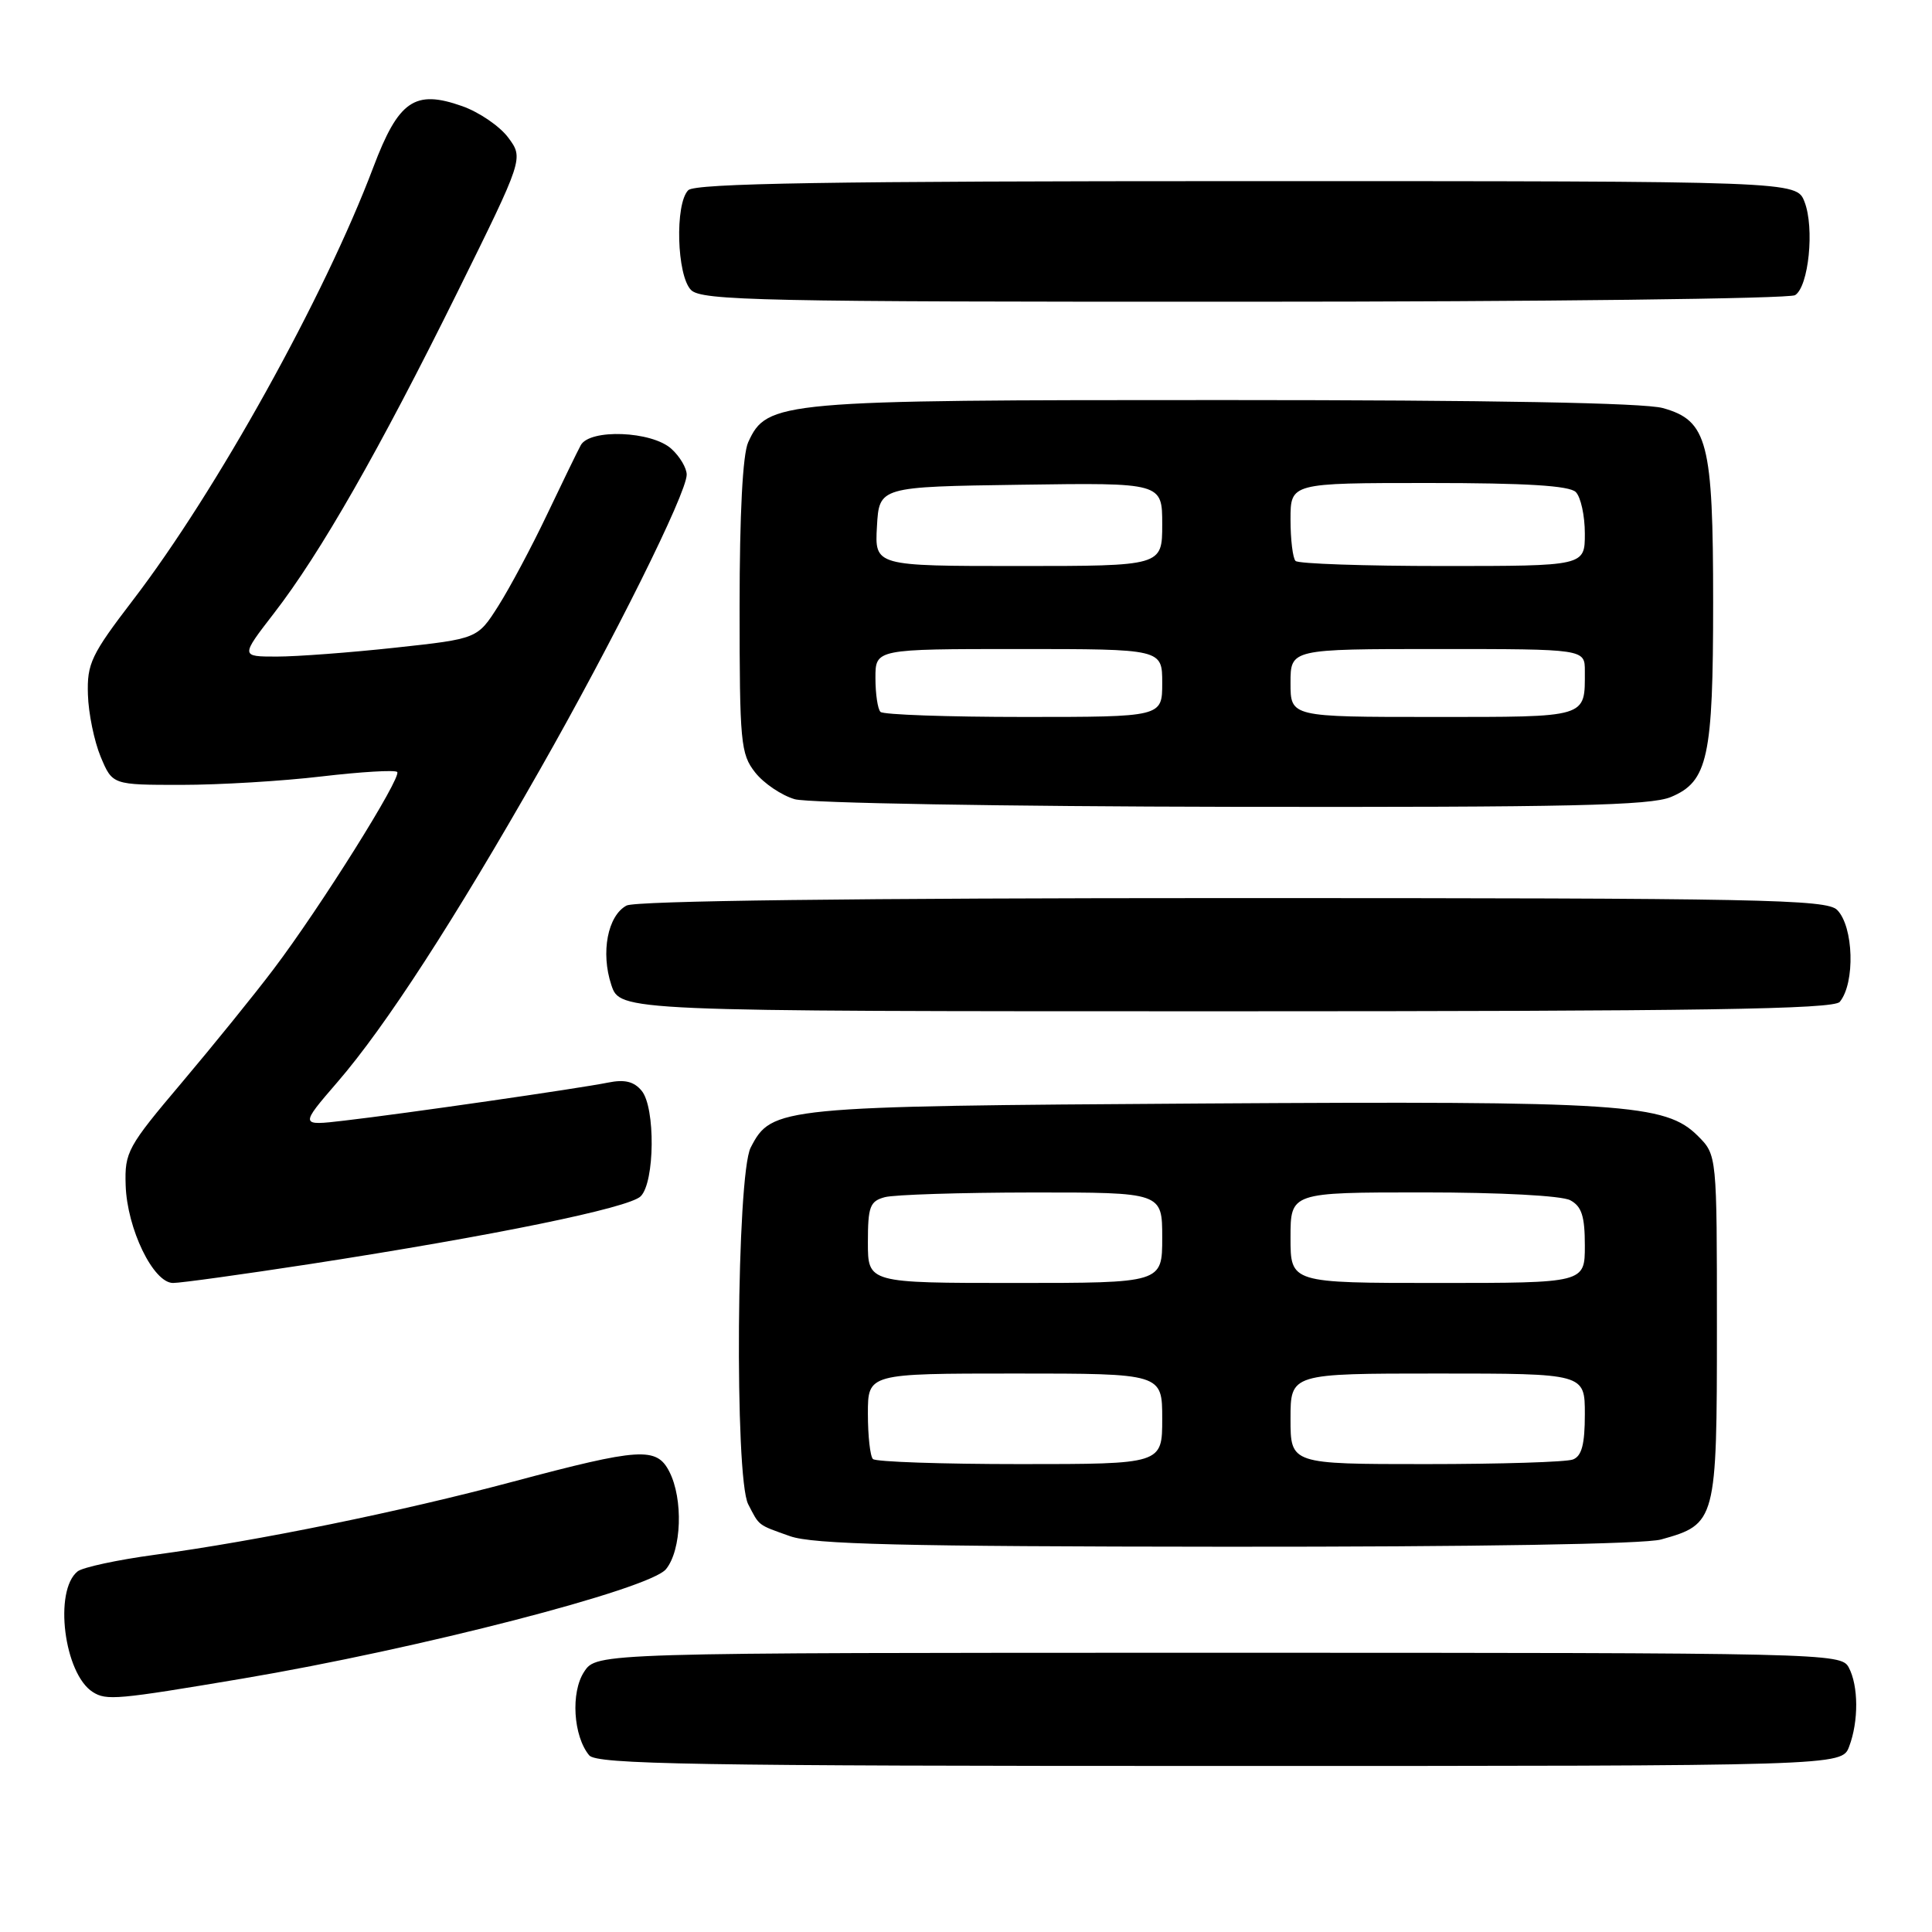 <?xml version="1.0" encoding="UTF-8" standalone="no"?>
<!DOCTYPE svg PUBLIC "-//W3C//DTD SVG 1.1//EN" "http://www.w3.org/Graphics/SVG/1.1/DTD/svg11.dtd" >
<svg xmlns="http://www.w3.org/2000/svg" xmlns:xlink="http://www.w3.org/1999/xlink" version="1.1" viewBox="0 0 256 256">
 <g >
 <path fill="currentColor"
d=" M 245.02 231.43 C 246.29 228.09 246.27 223.37 244.96 220.93 C 243.95 219.05 241.97 219.00 161.49 219.00 C 79.05 219.00 79.05 219.00 77.40 221.52 C 75.60 224.25 75.96 230.04 78.07 232.59 C 79.06 233.78 91.94 234.00 161.65 234.00 C 244.05 234.00 244.05 234.00 245.02 231.43 Z  M 32.15 222.42 C 55.44 218.49 86.09 210.58 88.25 207.92 C 90.32 205.39 90.55 198.63 88.69 195.00 C 87.00 191.70 84.81 191.84 68.00 196.32 C 53.02 200.32 34.21 204.16 20.50 206.02 C 15.55 206.69 10.95 207.68 10.28 208.22 C 7.10 210.77 8.49 221.78 12.29 224.20 C 14.10 225.35 15.47 225.23 32.15 222.42 Z  M 220.10 203.99 C 227.40 201.96 227.50 201.57 227.50 175.92 C 227.50 153.05 227.50 153.05 224.99 150.53 C 220.69 146.24 215.14 145.87 159.25 146.22 C 103.10 146.58 102.26 146.66 99.47 152.06 C 97.60 155.68 97.31 195.81 99.14 199.32 C 100.65 202.24 100.35 202.01 104.68 203.55 C 107.72 204.63 119.51 204.92 162.50 204.95 C 195.56 204.97 217.90 204.60 220.10 203.99 Z  M 41.16 167.48 C 65.43 163.73 83.32 160.06 84.89 158.52 C 86.77 156.67 86.86 146.74 85.02 144.53 C 84.00 143.30 82.77 143.00 80.56 143.45 C 76.77 144.22 53.57 147.57 45.60 148.49 C 39.71 149.18 39.71 149.18 44.75 143.34 C 51.07 136.02 60.20 121.93 71.55 101.97 C 81.28 84.87 90.98 65.38 90.99 62.90 C 91.00 62.03 90.08 60.48 88.96 59.47 C 86.36 57.11 78.14 56.79 76.95 59.00 C 76.50 59.83 74.49 63.97 72.47 68.21 C 70.45 72.46 67.55 77.89 66.03 80.29 C 63.27 84.64 63.27 84.64 52.38 85.82 C 46.40 86.47 39.33 87.00 36.68 87.00 C 31.87 87.00 31.87 87.00 36.31 81.25 C 42.46 73.30 50.25 59.66 60.60 38.74 C 69.38 20.98 69.38 20.98 67.35 18.24 C 66.23 16.73 63.48 14.85 61.23 14.06 C 54.95 11.84 52.81 13.32 49.46 22.18 C 42.99 39.31 28.69 65.06 17.63 79.50 C 12.08 86.75 11.52 87.93 11.65 92.03 C 11.72 94.52 12.49 98.23 13.34 100.28 C 14.90 104.00 14.90 104.00 24.03 104.00 C 29.05 104.00 37.42 103.50 42.63 102.88 C 47.84 102.27 52.34 102.00 52.63 102.29 C 53.28 102.95 42.43 120.26 36.24 128.43 C 33.72 131.77 28.24 138.53 24.08 143.46 C 16.90 151.95 16.51 152.66 16.65 157.04 C 16.83 162.81 20.31 170.00 22.93 170.00 C 23.97 170.00 32.17 168.86 41.16 167.48 Z  M 243.78 132.75 C 245.84 130.24 245.62 122.77 243.43 120.57 C 242.03 119.17 233.39 119.00 163.36 119.00 C 113.38 119.00 84.20 119.36 83.02 119.99 C 80.52 121.33 79.58 126.21 81.00 130.50 C 82.16 134.00 82.16 134.00 162.46 134.00 C 225.48 134.00 242.98 133.73 243.78 132.75 Z  M 221.40 105.61 C 226.31 103.56 227.00 100.37 227.00 79.82 C 227.00 58.56 226.27 55.72 220.33 54.07 C 217.84 53.38 197.50 53.01 162.27 53.01 C 103.16 53.00 101.63 53.14 99.14 58.60 C 98.41 60.19 98.00 68.12 98.00 80.41 C 98.00 98.41 98.14 99.91 100.06 102.35 C 101.20 103.80 103.56 105.39 105.31 105.90 C 107.07 106.41 133.13 106.86 163.28 106.91 C 207.99 106.98 218.68 106.74 221.40 105.61 Z  M 237.86 39.11 C 239.66 37.97 240.45 30.21 239.11 26.75 C 238.05 24.00 238.05 24.00 165.22 24.00 C 109.92 24.00 92.11 24.29 91.20 25.20 C 89.41 26.99 89.67 36.53 91.57 38.43 C 92.97 39.83 100.98 40.00 164.82 39.98 C 204.24 39.98 237.11 39.58 237.86 39.11 Z  M 115.67 193.33 C 115.30 192.97 115.00 190.27 115.00 187.33 C 115.00 182.00 115.00 182.00 134.50 182.00 C 154.00 182.00 154.00 182.00 154.00 188.00 C 154.00 194.00 154.00 194.00 135.17 194.00 C 124.81 194.00 116.03 193.70 115.67 193.33 Z  M 171.00 188.00 C 171.00 182.00 171.00 182.00 190.50 182.00 C 210.00 182.00 210.00 182.00 210.00 187.39 C 210.00 191.39 209.59 192.94 208.42 193.39 C 207.55 193.73 198.77 194.00 188.92 194.00 C 171.00 194.00 171.00 194.00 171.00 188.00 Z  M 115.00 164.62 C 115.00 159.88 115.27 159.16 117.25 158.63 C 118.49 158.30 127.26 158.02 136.75 158.01 C 154.00 158.00 154.00 158.00 154.00 164.00 C 154.00 170.00 154.00 170.00 134.50 170.00 C 115.00 170.00 115.00 170.00 115.00 164.62 Z  M 171.00 164.00 C 171.00 158.00 171.00 158.00 188.57 158.00 C 198.76 158.00 206.94 158.43 208.07 159.04 C 209.58 159.85 210.00 161.15 210.00 165.04 C 210.00 170.00 210.00 170.00 190.50 170.00 C 171.00 170.00 171.00 170.00 171.00 164.00 Z  M 116.67 94.33 C 116.30 93.97 116.00 91.94 116.00 89.83 C 116.00 86.00 116.00 86.00 135.00 86.00 C 154.00 86.00 154.00 86.00 154.00 90.50 C 154.00 95.00 154.00 95.00 135.67 95.00 C 125.58 95.00 117.03 94.70 116.67 94.33 Z  M 171.00 90.50 C 171.00 86.00 171.00 86.00 190.50 86.00 C 210.00 86.00 210.00 86.00 210.00 88.92 C 210.00 95.17 210.56 95.00 189.89 95.00 C 171.00 95.00 171.00 95.00 171.00 90.50 Z  M 116.20 69.75 C 116.50 64.50 116.50 64.50 135.25 64.23 C 154.00 63.96 154.00 63.96 154.00 69.48 C 154.00 75.00 154.00 75.00 134.95 75.00 C 115.90 75.00 115.90 75.00 116.20 69.75 Z  M 171.67 74.33 C 171.30 73.97 171.00 71.49 171.00 68.83 C 171.00 64.00 171.00 64.00 189.30 64.00 C 202.20 64.00 207.95 64.35 208.80 65.20 C 209.46 65.86 210.00 68.33 210.00 70.70 C 210.00 75.00 210.00 75.00 191.17 75.00 C 180.81 75.00 172.03 74.70 171.67 74.33 Z "/>
</g>
</svg>